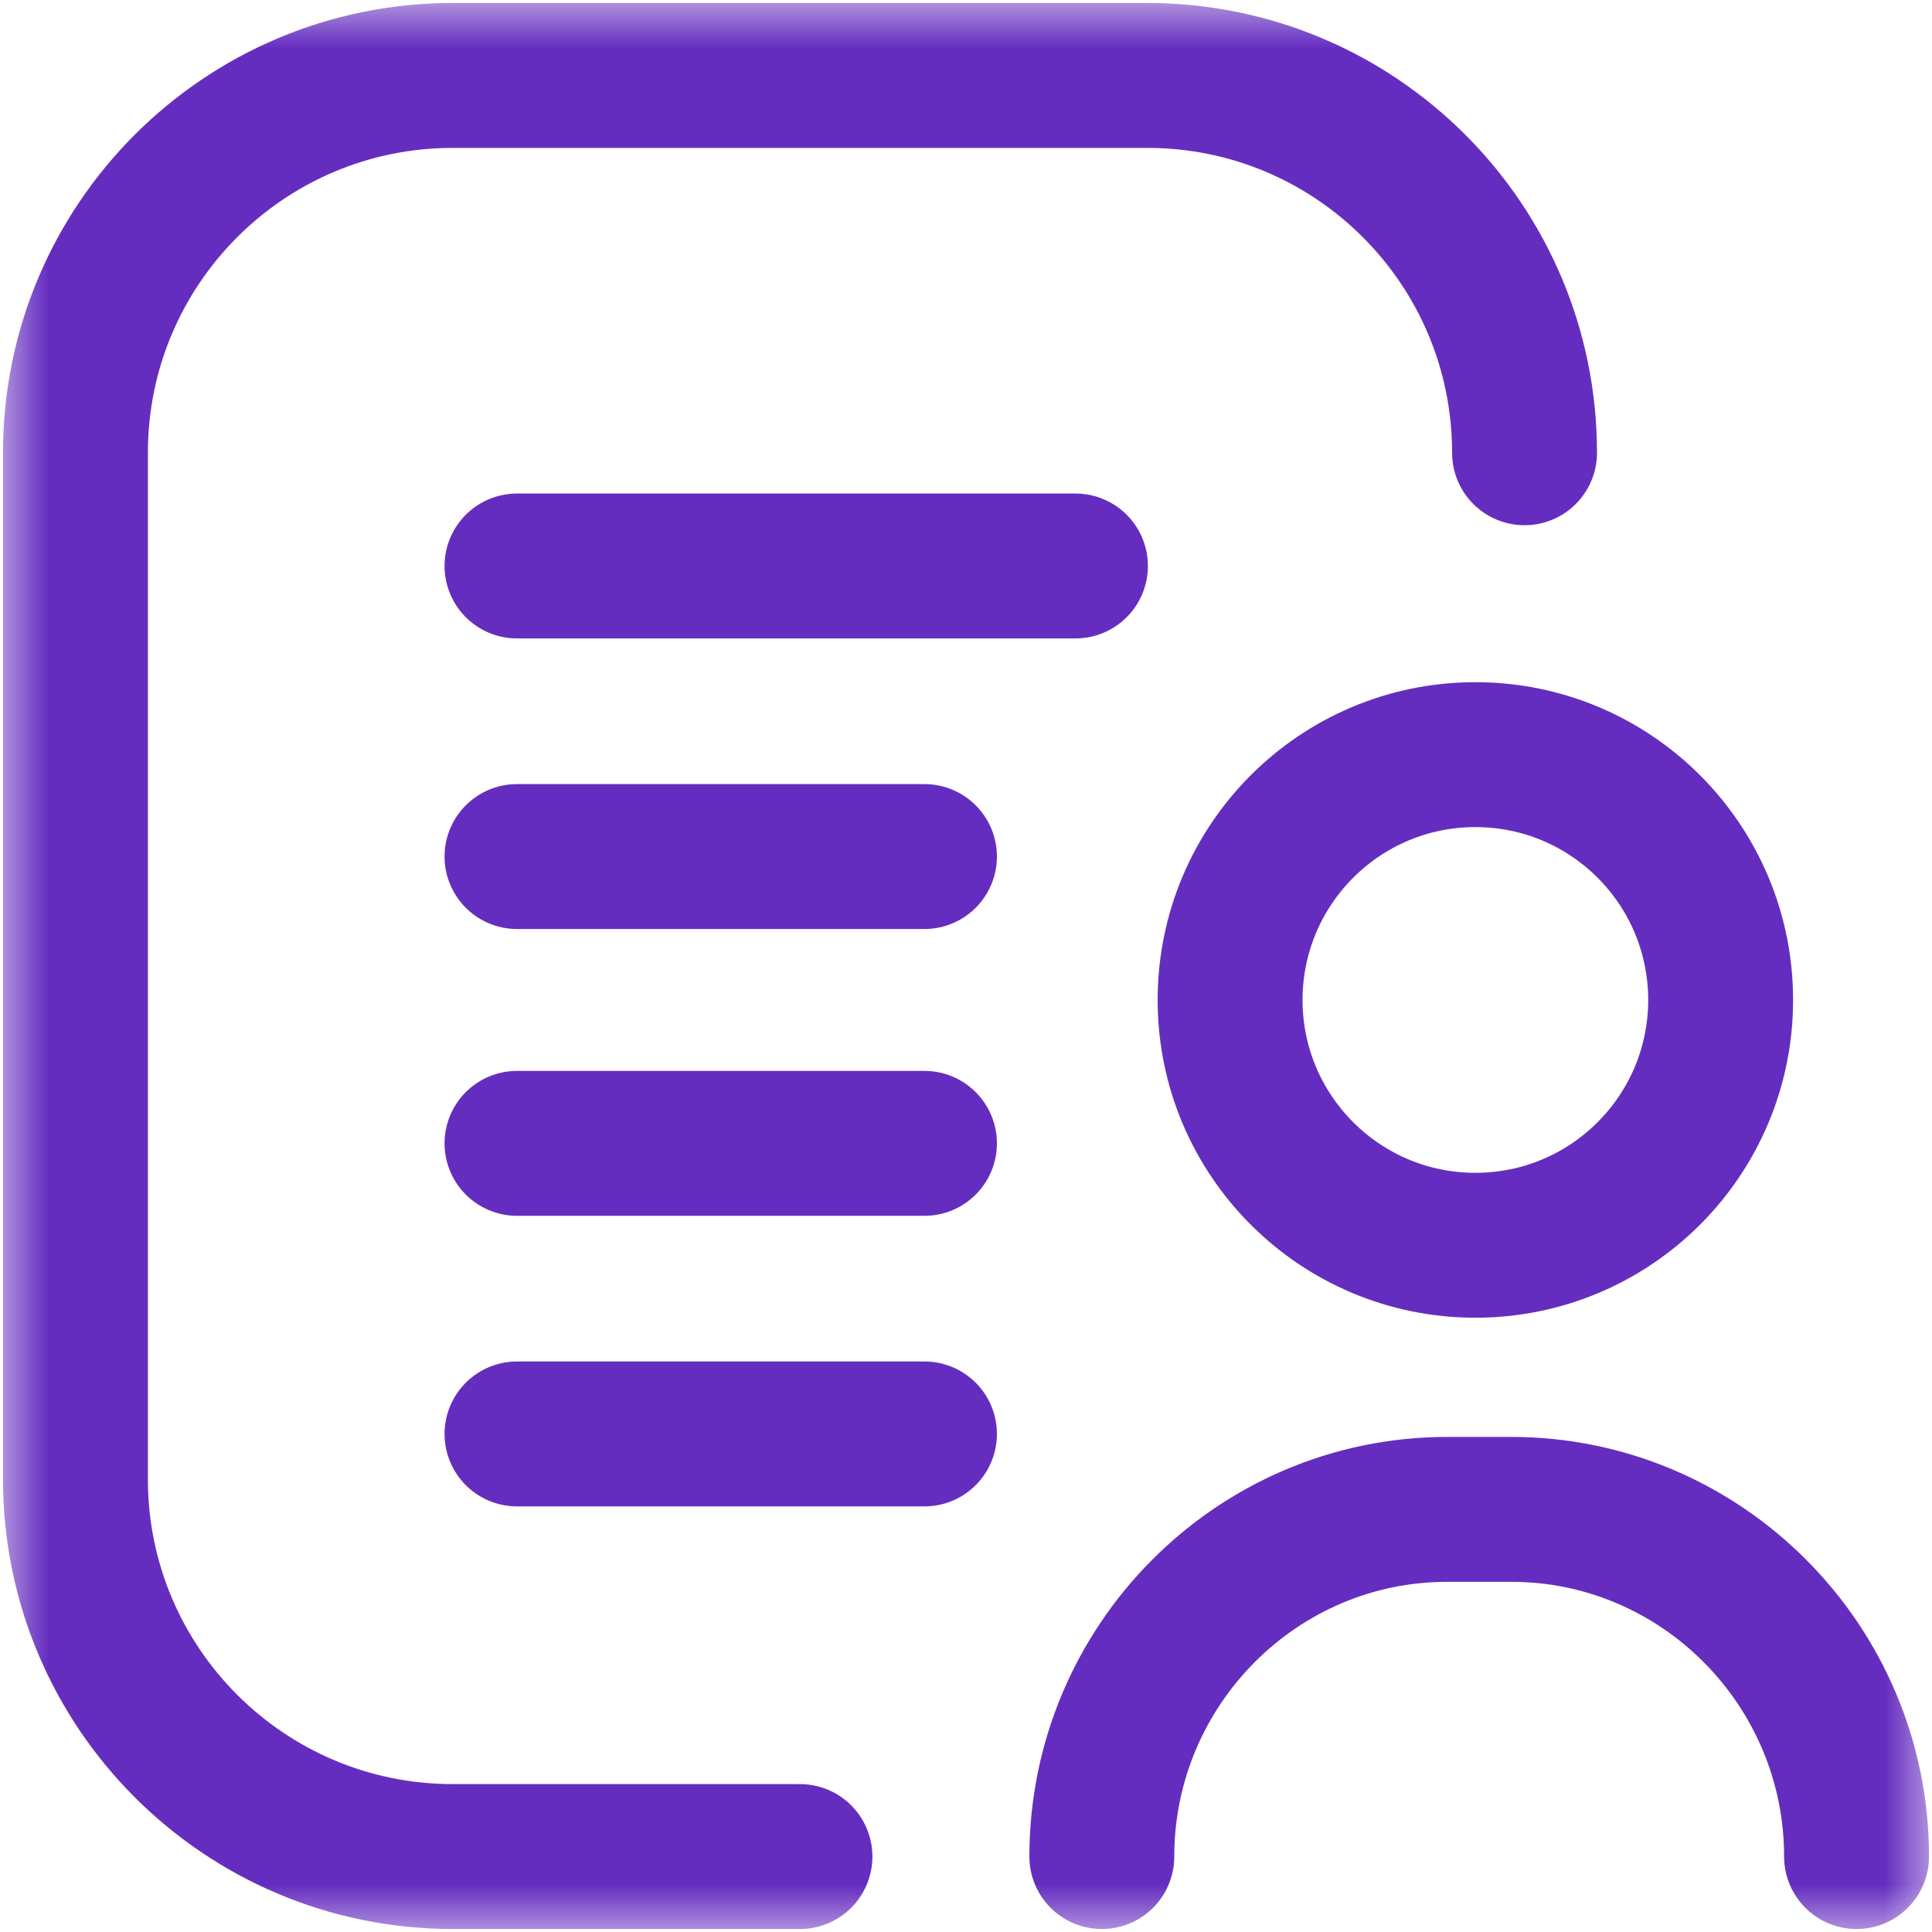 <svg width="20" height="20" viewBox="0 0 20 20" fill="none" xmlns="http://www.w3.org/2000/svg">
<g clip-path="url(#clip0_1989_6134)">
<mask id="mask0_1989_6134" style="mask-type:luminance" maskUnits="userSpaceOnUse" x="0" y="0" width="20" height="20">
<path d="M0 1.90735e-06H20V20H0V1.90735e-06Z" fill="white"/>
</mask>
<g mask="url(#mask0_1989_6134)">
<path d="M11.406 19.219C11.406 17.244 13.007 15.625 14.981 15.625H15.644C17.618 15.625 19.219 17.244 19.219 19.219" stroke="#652DBF" stroke-width="1.5" stroke-miterlimit="10" stroke-linecap="round" stroke-linejoin="round"/>
<path d="M17.812 10.352C17.812 11.754 16.676 12.891 15.273 12.891C13.871 12.891 12.734 11.754 12.734 10.352C12.734 8.949 13.871 7.812 15.273 7.812C16.676 7.812 17.812 8.949 17.812 10.352Z" stroke="#652DBF" stroke-width="1.5" stroke-miterlimit="10" stroke-linecap="round" stroke-linejoin="round"/>
<path d="M15.782 4.687C15.782 2.53 14.034 0.781 11.877 0.781H11.876H4.687C2.53 0.781 0.781 2.53 0.781 4.687V15.313C0.781 17.47 2.53 19.219 4.687 19.219H8.281" stroke="#652DBF" stroke-width="1.5" stroke-miterlimit="10" stroke-linecap="round" stroke-linejoin="round"/>
<path d="M5.352 8.867H9.57" stroke="#652DBF" stroke-width="1.5" stroke-miterlimit="10" stroke-linecap="round" stroke-linejoin="round"/>
<path d="M5.352 5.859H11.133" stroke="#652DBF" stroke-width="1.5" stroke-miterlimit="10" stroke-linecap="round" stroke-linejoin="round"/>
<path d="M5.352 14.844H9.57" stroke="#652DBF" stroke-width="1.5" stroke-miterlimit="10" stroke-linecap="round" stroke-linejoin="round"/>
<path d="M5.352 11.836H9.57" stroke="#652DBF" stroke-width="1.5" stroke-miterlimit="10" stroke-linecap="round" stroke-linejoin="round"/>
</g>
</g>
<defs>
<clipPath id="clip0_1989_6134">
<rect width="20" height="20" fill="white"/>
</clipPath>
</defs>
</svg>
